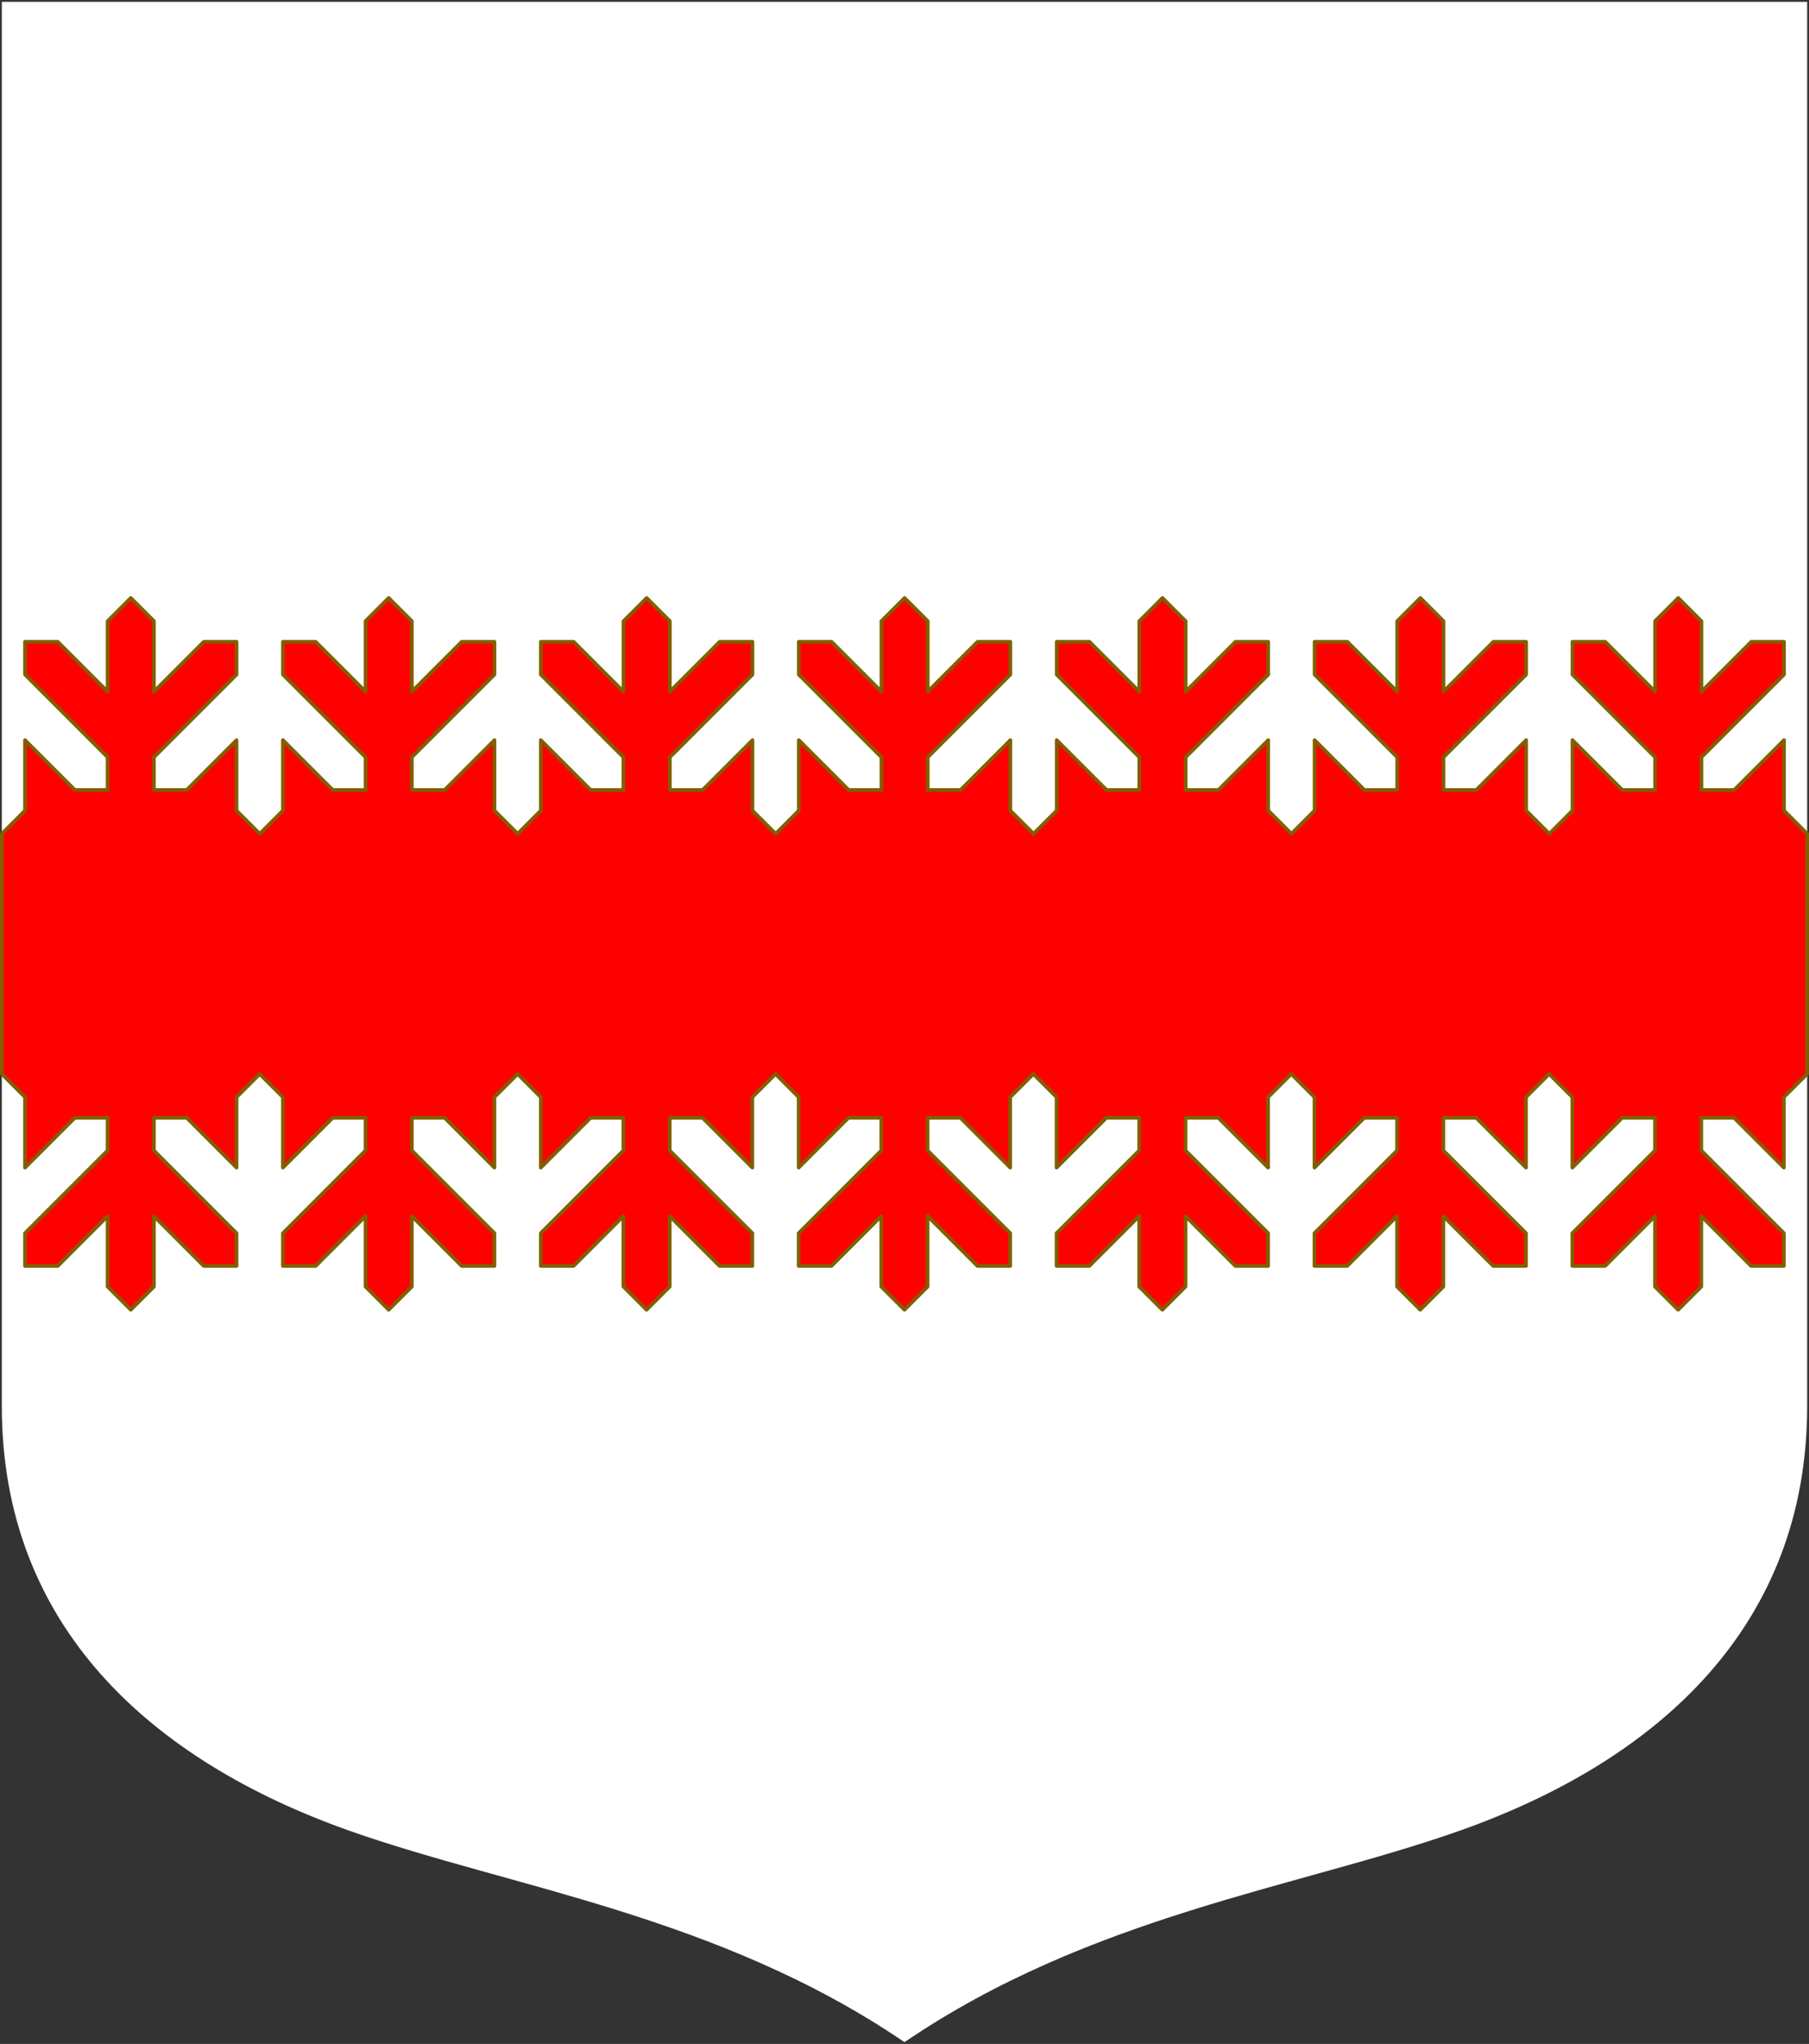 <?xml version="1.0" encoding="UTF-8" standalone="no"?>
<!-- Created with Inkscape (http://www.inkscape.org/) -->

<svg
   width="498.621"
   height="563.234"
   viewBox="0 0 131.927 149.022"
   version="1.1"
   id="svg8"
   inkscape:export-filename="C:\Users\厂永刄先生\Documents\VENCAQ1\新しいフォルダー\pièces I.png"
   inkscape:export-xdpi="96"
   inkscape:export-ydpi="96"
   inkscape:version="1.3 (0e150ed6c4, 2023-07-21)"
   sodipodi:docname="fessembattled - Copie.svg"
   xmlns:inkscape="http://www.inkscape.org/namespaces/inkscape"
   xmlns:sodipodi="http://sodipodi.sourceforge.net/DTD/sodipodi-0.dtd"
   xmlns="http://www.w3.org/2000/svg"
   xmlns:svg="http://www.w3.org/2000/svg"
   xmlns:rdf="http://www.w3.org/1999/02/22-rdf-syntax-ns#"
   xmlns:cc="http://creativecommons.org/ns#"
   xmlns:dc="http://purl.org/dc/elements/1.1/">
  <rect x="0" y="0" width="131.927" height="149.022" fill="#333333" stroke="none"/>
  <defs
     id="defs2" />
  <sodipodi:namedview
     id="base"
     pagecolor="#000000"
     bordercolor="#666666"
     borderopacity="1.0"
     inkscape:pageopacity="1"
     inkscape:pageshadow="2"
     inkscape:zoom="1.0818181"
     inkscape:cx="256.05044"
     inkscape:cy="316.59667"
     inkscape:document-units="px"
     inkscape:current-layer="g2979"
     showgrid="false"
     units="px"
     fit-margin-top="1"
     fit-margin-left="1"
     fit-margin-right="1"
     fit-margin-bottom="1"
     inkscape:window-width="1920"
     inkscape:window-height="1009"
     inkscape:window-x="-8"
     inkscape:window-y="-8"
     inkscape:window-maximized="1"
     showguides="false"
     inkscape:guide-bbox="true"
     inkscape:snap-intersection-paths="true"
     inkscape:snap-smooth-nodes="true"
     inkscape:pagecheckerboard="false"
     inkscape:snap-nodes="false"
     inkscape:showpageshadow="0"
     inkscape:deskcolor="#505050" />
  <g
     inkscape:label="レイヤー 1"
     inkscape:groupmode="layer"
     id="layer1"
     transform="translate(-44.91,-157.567)">
    <g
       transform="translate(547.991,8e-5)"
       id="g1763" />
    <g
       id="g2979">
      <path
         style="fill:#ffffff;fill-opacity:1;stroke:none;stroke-width:0.265;stroke-linecap:butt;stroke-linejoin:round;stroke-miterlimit:4;stroke-dasharray:none;stroke-opacity:1"
         d="m 45.042,157.699 v 102.379 c 0,15.993 10.795,25.82 25.36,30.969 11.742,4.151 26.848,6.148 40.471,15.41 13.623,-9.262 28.729,-11.259 40.471,-15.41 14.565,-5.149 25.36,-14.976 25.36,-30.969 V 157.699 Z"
         id="path1768"
         inkscape:connector-curvature="0"
         sodipodi:nodetypes="csscsscc" />
      <path
         id="path11"
         style="fill:#ff0000;fill-opacity:1;stroke:#806000;stroke-width:0.265;stroke-linecap:butt;stroke-linejoin:round;stroke-miterlimit:4;stroke-dasharray:none;stroke-opacity:1"
         d="m 176.705,218.357 -1.69,-1.69 v -5.139 l -3.634,3.634 h -2.39 v -2.39 l 6.024,-6.024 v -2.39 h -2.39 l -3.634,3.634 v -5.139 l -1.69,-1.69 -1.69,1.69 v 5.139 l -3.634,-3.634 h -2.39 v 2.39 l 6.024,6.024 v 2.39 h -2.39 l -3.634,-3.634 v 5.139 l -1.69,1.69 -1.69,-1.69 v -5.139 l -3.634,3.634 h -2.39 v -2.39 l 6.024,-6.024 v -2.39 h -2.39 l -3.634,3.634 v -5.139 l -1.69,-1.69 -1.69,1.69 v 5.139 l -3.634,-3.634 h -2.39 v 2.39 l 6.024,6.024 v 2.39 h -2.39 l -3.634,-3.634 v 5.139 l -1.69,1.69 -1.69,-1.69 v -5.139 l -3.634,3.634 h -2.39 v -2.39 l 6.024,-6.024 v -2.39 h -2.39 l -3.634,3.634 v -5.139 l -1.69,-1.69 -1.69,1.69 v 5.139 l -3.634,-3.634 h -2.39 v 2.39 l 6.024,6.024 v 2.39 h -2.39 l -3.634,-3.634 v 5.139 l -1.69,1.69 -1.69,-1.69 v -5.139 l -3.634,3.634 h -2.39 v -2.39 l 6.024,-6.024 v -2.39 h -2.39 l -3.634,3.634 v -5.139 l -1.69,-1.69 -1.69,1.69 v 5.139 l -3.634,-3.634 h -2.39 v 2.39 l 6.024,6.024 v 2.39 h -2.39 l -3.634,-3.634 v 5.139 l -1.69,1.69 -1.69,-1.69 v -5.139 l -3.634,3.634 h -2.39 v -2.39 l 6.024,-6.024 v -2.39 h -2.39 l -3.634,3.634 v -5.139 l -1.69,-1.69 -1.69,1.69 v 5.139 l -3.634,-3.634 H 84.35 v 2.39 l 6.024,6.024 v 2.39 h -2.39 l -3.634,-3.634 v 5.139 l -1.69,1.69 -1.69,-1.69 v -5.139 l -3.634,3.634 h -2.39 v -2.39 l 6.024,-6.024 v -2.39 h -2.39 l -3.634,3.634 v -5.139 l -1.69,-1.69 -1.69,1.69 v 5.139 l -3.634,-3.634 h -2.39 v 2.39 l 6.024,6.024 v 2.39 H 69.175 l -3.634,-3.634 v 5.139 l -1.69,1.69 -1.69,-1.69 v -5.139 l -3.634,3.634 h -2.39 v -2.39 l 6.024,-6.024 v -2.39 h -2.39 l -3.634,3.634 v -5.139 l -1.69,-1.69 -1.69,1.69 v 5.139 l -3.634,-3.634 h -2.39 v 2.39 l 6.024,6.024 v 2.39 h -2.39 l -3.634,-3.634 v 5.139 l -1.69,1.69 v 17.511 l 1.69,1.69 v 5.139 l 3.634,-3.634 h 2.39 v 2.39 l -6.024,6.024 v 2.39 h 2.39 l 3.634,-3.634 v 5.139 l 1.69,1.69 1.69,-1.69 v -5.139 l 3.634,3.634 h 2.39 v -2.39 l -6.024,-6.024 v -2.39 h 2.39 l 3.634,3.634 v -5.139 l 1.69,-1.69 1.69,1.69 v 5.139 l 3.634,-3.634 h 2.39 v 2.39 l -6.024,6.024 v 2.39 h 2.39 l 3.634,-3.634 v 5.139 l 1.69,1.69 1.69,-1.69 v -5.139 l 3.634,3.634 h 2.39 v -2.39 l -6.024,-6.024 v -2.39 h 2.39 l 3.634,3.634 v -5.139 l 1.69,-1.69 1.69,1.69 v 5.139 l 3.634,-3.634 h 2.39 v 2.39 l -6.024,6.024 v 2.39 h 2.39 l 3.634,-3.634 v 5.139 l 1.69,1.69 1.69,-1.69 v -5.139 l 3.634,3.634 h 2.39 v -2.39 l -6.024,-6.024 v -2.39 h 2.39 l 3.634,3.634 v -5.139 l 1.69,-1.69 1.69,1.69 v 5.139 l 3.634,-3.634 h 2.39 v 2.39 l -6.024,6.024 v 2.39 h 2.39 l 3.634,-3.634 v 5.139 l 1.69,1.69 1.69,-1.69 v -5.139 l 3.634,3.634 h 2.39 v -2.39 l -6.024,-6.024 v -2.39 h 2.39 l 3.634,3.634 v -5.139 l 1.69,-1.69 1.69,1.69 v 5.139 l 3.634,-3.634 h 2.39 v 2.39 l -6.024,6.024 v 2.39 h 2.39 l 3.634,-3.634 v 5.139 l 1.69,1.69 1.69,-1.69 v -5.139 l 3.634,3.634 h 2.39 v -2.39 l -6.024,-6.024 v -2.39 h 2.39 l 3.634,3.634 v -5.139 l 1.69,-1.69 1.69,1.69 v 5.139 l 3.634,-3.634 h 2.39 v 2.39 l -6.024,6.024 v 2.39 h 2.39 l 3.634,-3.634 v 5.139 l 1.69,1.69 1.69,-1.69 v -5.139 l 3.634,3.634 h 2.39 v -2.39 l -6.024,-6.024 v -2.39 h 2.39 l 3.634,3.634 v -5.139 l 1.69,-1.69 1.69,1.69 v 5.139 l 3.634,-3.634 h 2.39 v 2.39 l -6.024,6.024 v 2.39 h 2.39 l 3.634,-3.634 v 5.139 l 1.69,1.69 1.69,-1.69 v -5.139 l 3.634,3.634 h 2.39 v -2.39 l -6.024,-6.024 v -2.39 h 2.39 l 3.634,3.634 v -5.139 l 1.69,-1.69 z"
         sodipodi:nodetypes="ccccccccccccccccccccccccccccccccccccccccccccccccccccccccccccccccccccccccccccccccccccccccccccccccccccccccccccccccccccccccccccccccccccccccccccccccccccccccccccccccccccccccccccccccccccccccccccccccccccccccccccccccccccccccccccccccccccccccccccccccccccccccccccccccccccccccccccccccccccccccccccccccccccccccccccccccccccccc" />
    </g>
    <g
       id="g13346"
       style="stroke:#806000;stroke-width:0.265;stroke-linecap:round;stroke-linejoin:round;stroke-miterlimit:4;stroke-dasharray:none;stroke-opacity:1"
       transform="translate(-129.124,-148.843)" />
  </g>
</svg>
